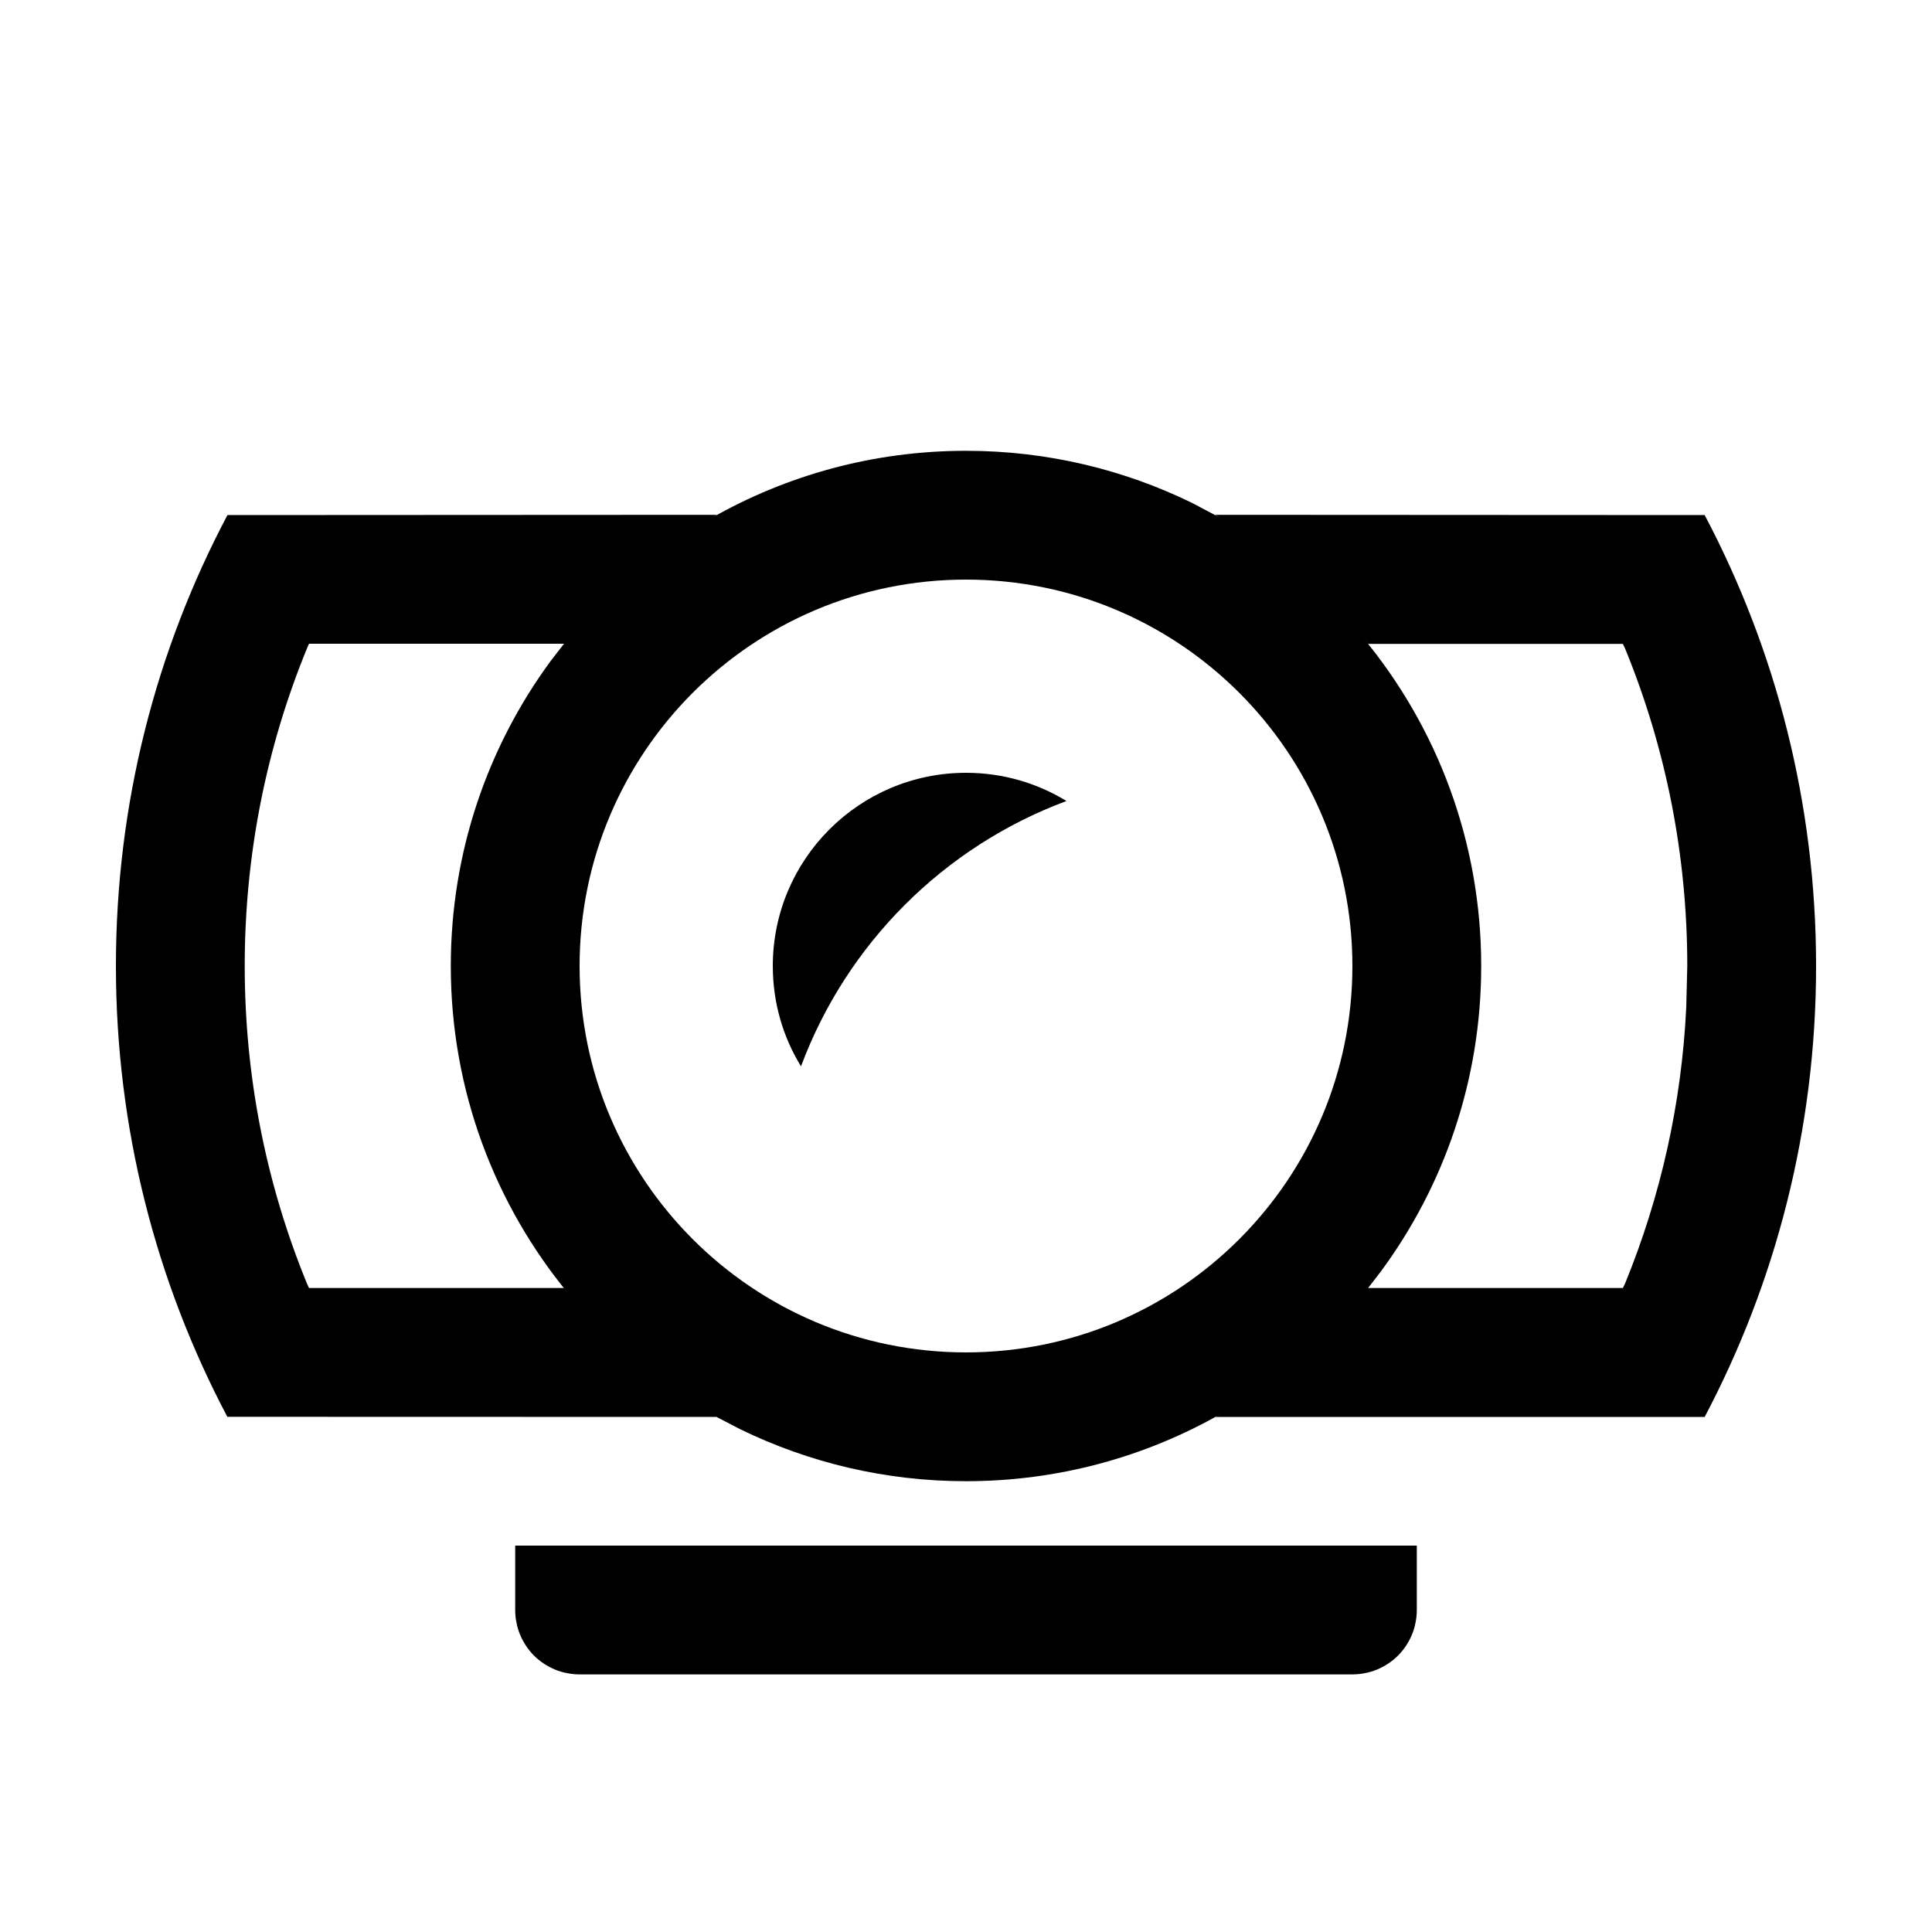 <?xml version="1.0" encoding="utf-8"?>
<svg width="15px" height="15px" viewBox="0 0 15 15" version="1.1" xmlns:xlink="http://www.w3.org/1999/xlink" xmlns="http://www.w3.org/2000/svg">
  <defs>
    <rect width="15" height="15" id="artboard_1" />
    <clipPath id="clip_1">
      <use xlink:href="#artboard_1" clip-rule="evenodd" />
    </clipPath>
  </defs>
  <g id="icon--webcam" clip-path="url(#clip_1)">
    <path d="M11 12L11 12.501Q11 12.55 10.99 12.598Q10.981 12.647 10.962 12.692Q10.943 12.737 10.916 12.778Q10.889 12.819 10.854 12.854Q10.819 12.889 10.778 12.916Q10.737 12.943 10.692 12.962Q10.647 12.981 10.598 12.99Q10.55 13 10.501 13L4.499 13Q4.45 13 4.402 12.99Q4.353 12.981 4.308 12.962Q4.263 12.943 4.222 12.916Q4.181 12.889 4.146 12.854Q4.111 12.819 4.084 12.778Q4.057 12.737 4.038 12.692Q4.019 12.647 4.01 12.598Q4 12.55 4 12.501L4 12L11 12ZM7.5 3.5C8.13 3.5 8.726 3.646 9.256 3.905L9.475 4.021L9.433 3.997L13.235 3.999C13.787 5.044 14.1 6.236 14.1 7.5C14.1 8.764 13.787 9.956 13.235 11.001L9.435 11.001L9.481 10.976C8.897 11.309 8.221 11.5 7.5 11.5C6.872 11.5 6.279 11.355 5.75 11.098L5.563 11.001L1.765 11C1.213 9.955 0.9 8.764 0.9 7.5C0.9 6.235 1.213 5.044 1.766 3.999L5.566 3.997L5.524 4.022C6.107 3.69 6.781 3.5 7.5 3.5ZM7.5 4.5C5.843 4.5 4.5 5.843 4.5 7.5C4.5 9.157 5.843 10.5 7.5 10.5C9.157 10.5 10.5 9.157 10.5 7.5C10.5 5.843 9.157 4.5 7.5 4.5ZM4.379 4.998L2.399 4.998L2.383 5.035C2.066 5.808 1.9 6.641 1.9 7.5C1.9 8.358 2.066 9.191 2.383 9.965L2.399 10L4.377 10L4.418 10.05C3.845 9.358 3.5 8.469 3.5 7.5C3.5 6.615 3.787 5.798 4.273 5.135L4.379 4.998ZM10.621 4.999L10.586 4.955C11.157 5.646 11.5 6.533 11.5 7.5C11.5 8.389 11.21 9.209 10.72 9.873L10.622 10L12.6 10L12.617 9.965C12.894 9.288 13.056 8.566 13.092 7.821L13.1 7.5C13.1 6.641 12.934 5.808 12.617 5.035L12.6 4.999L10.621 4.999ZM7.5 6C7.786 6 8.053 6.08 8.28 6.219C7.328 6.573 6.573 7.328 6.219 8.279C6.08 8.053 6 7.786 6 7.5C6 6.672 6.672 6 7.5 6Z" id="Shape" fill="#000000" fill-rule="evenodd" stroke="none" artboard="22d7e4e3-1f49-482b-a374-20e5d690c175" />
  </g>
</svg>